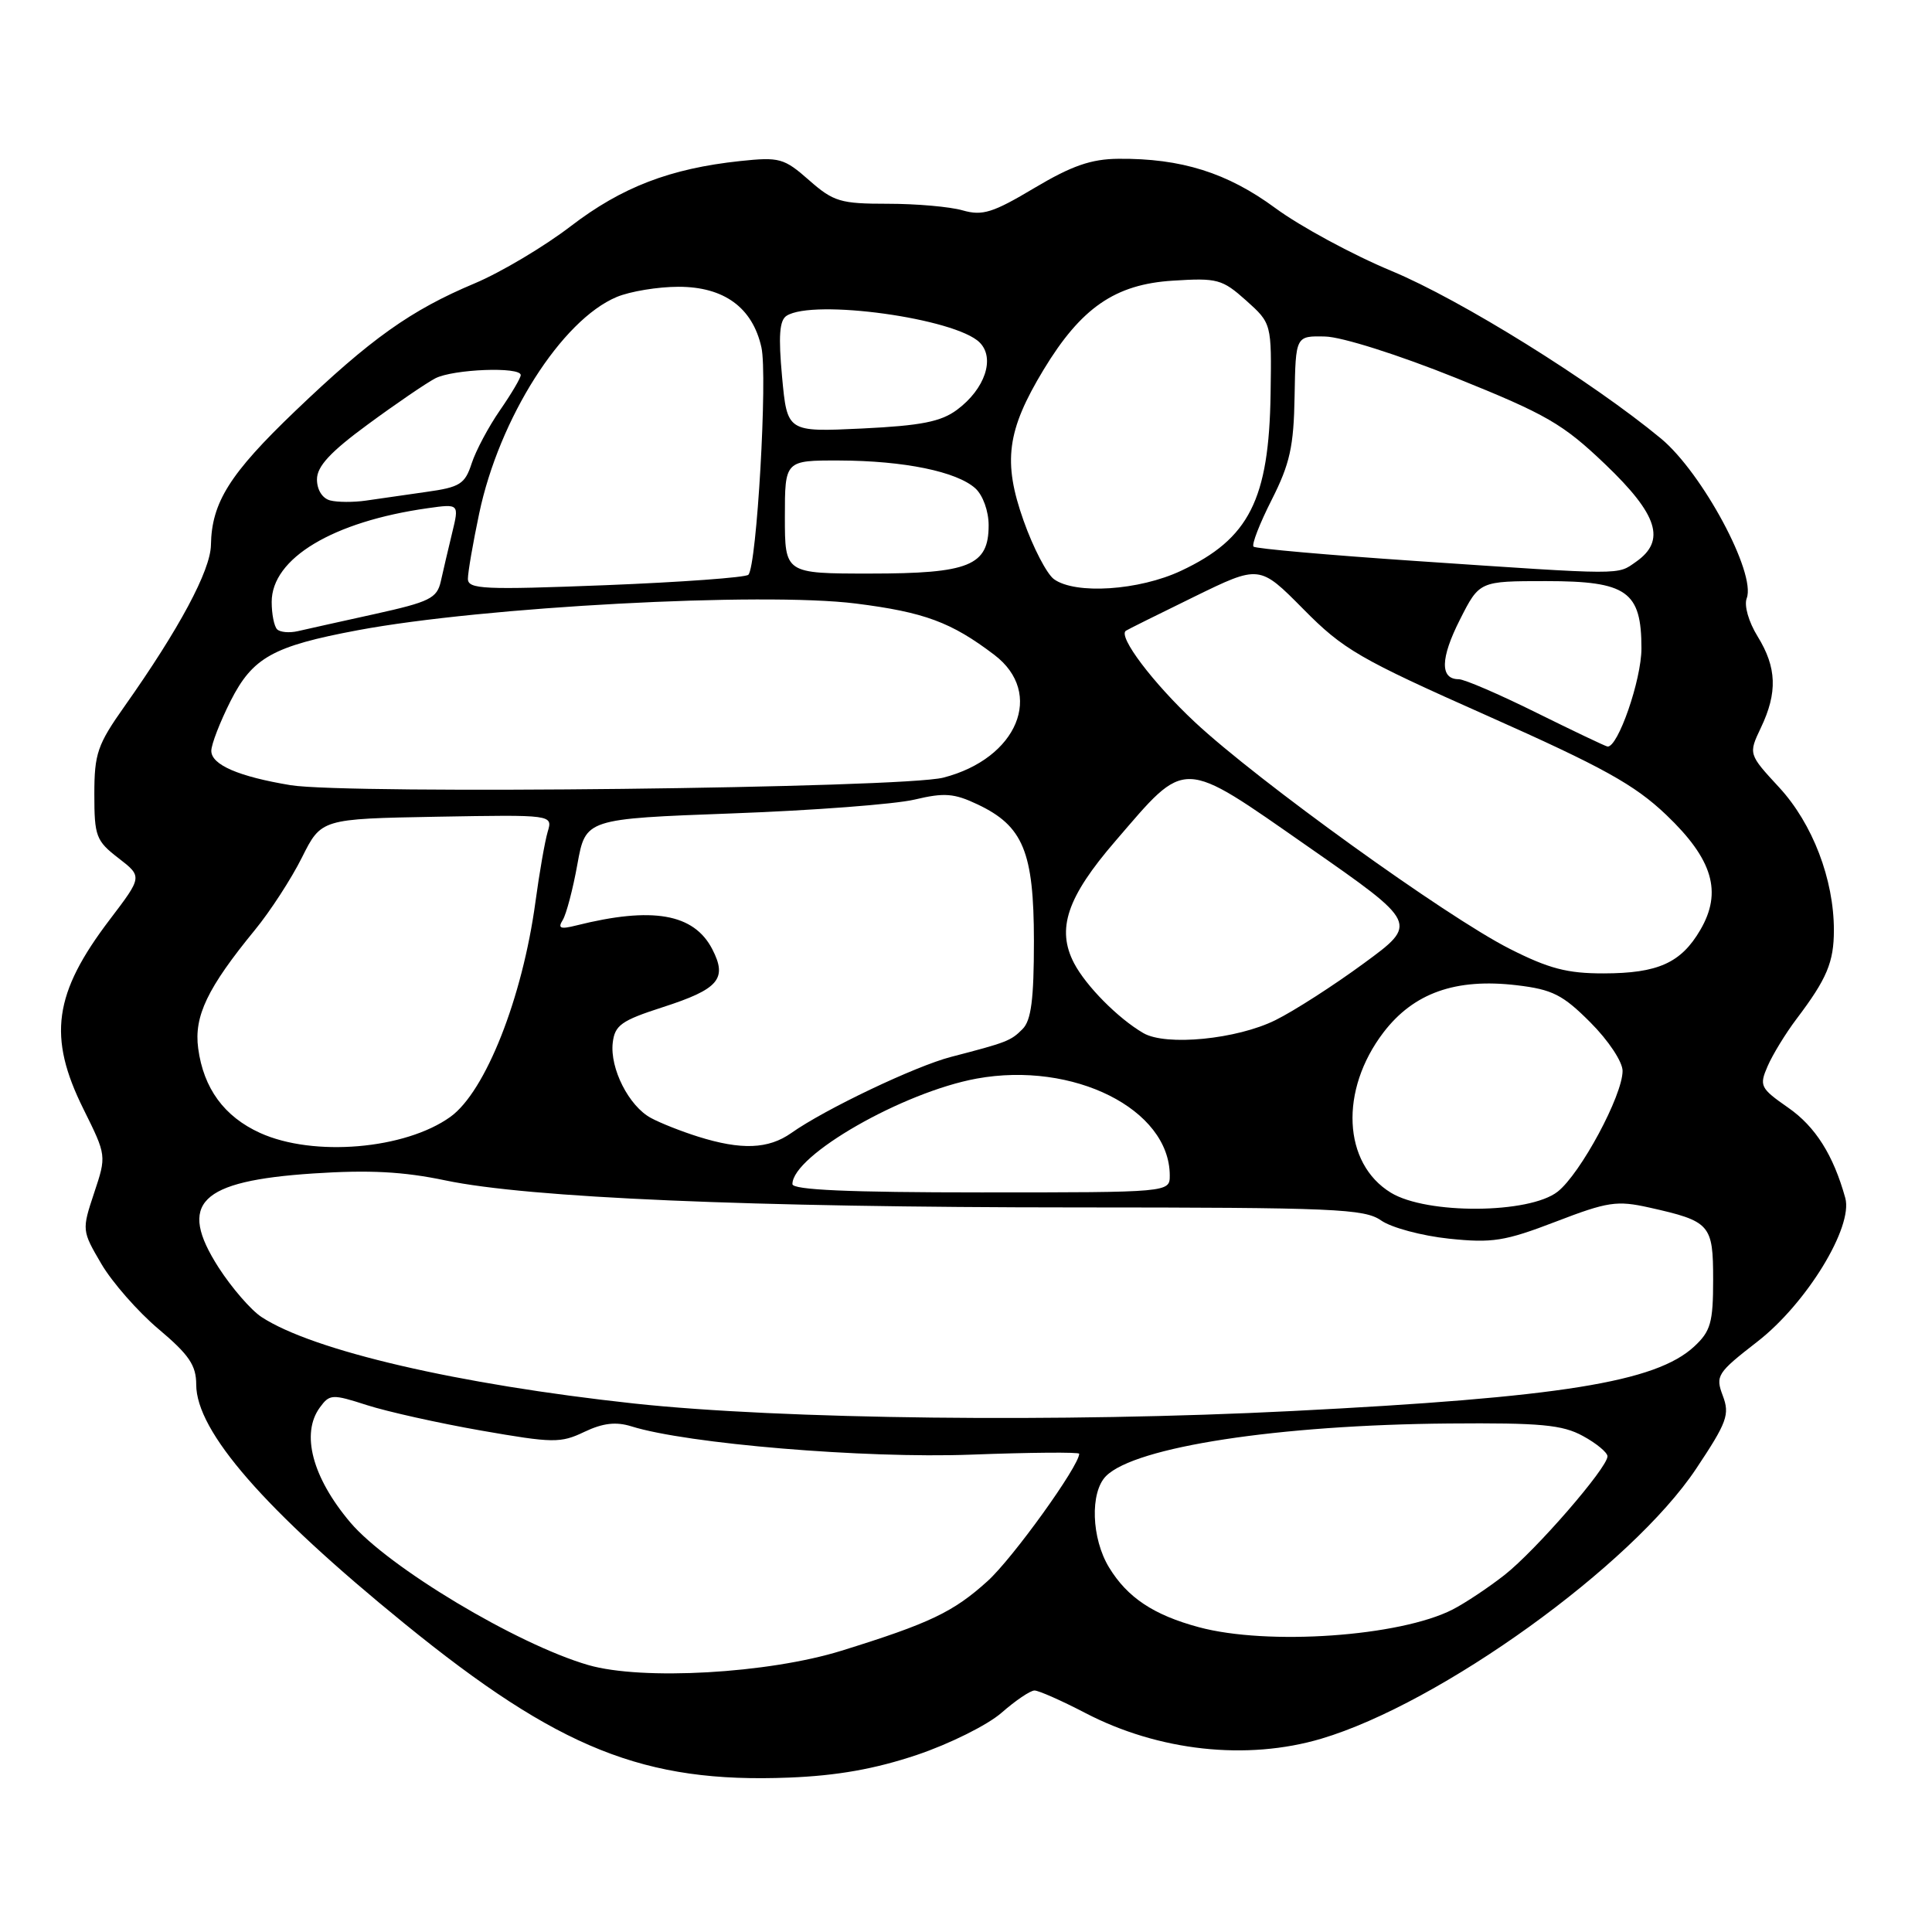 <?xml version="1.0" encoding="UTF-8" standalone="no"?>
<!DOCTYPE svg PUBLIC "-//W3C//DTD SVG 1.1//EN" "http://www.w3.org/Graphics/SVG/1.1/DTD/svg11.dtd" >
<svg xmlns="http://www.w3.org/2000/svg" xmlns:xlink="http://www.w3.org/1999/xlink" version="1.1" viewBox="0 0 256 256">
 <g >
 <path fill="currentColor"
d=" M 121.48 232.54 C 125.82 231.08 130.86 228.57 132.71 226.95 C 134.56 225.33 136.52 224.00 137.08 224.00 C 137.63 224.00 140.66 225.34 143.81 226.98 C 153.53 232.04 165.21 233.31 175.07 230.39 C 190.86 225.70 216.21 207.45 224.75 194.61 C 228.85 188.46 229.22 187.43 228.28 184.94 C 227.28 182.29 227.52 181.92 232.88 177.76 C 239.39 172.70 245.57 162.58 244.51 158.74 C 242.93 153.05 240.55 149.28 236.94 146.77 C 233.24 144.19 233.09 143.88 234.22 141.27 C 234.88 139.75 236.60 136.93 238.06 135.00 C 242.07 129.70 243.00 127.50 243.00 123.25 C 243.00 116.52 240.18 109.15 235.77 104.36 C 231.67 99.92 231.67 99.92 233.33 96.42 C 235.55 91.77 235.43 88.44 232.90 84.34 C 231.70 82.40 231.08 80.23 231.45 79.27 C 232.72 75.97 225.56 62.65 220.09 58.11 C 210.92 50.52 193.58 39.73 184.40 35.91 C 179.23 33.76 172.30 30.01 169.00 27.58 C 162.63 22.89 156.53 20.97 148.20 21.04 C 144.58 21.07 142.02 21.96 137.06 24.91 C 131.55 28.20 130.18 28.62 127.57 27.88 C 125.89 27.39 121.42 27.00 117.64 27.00 C 111.37 27.00 110.45 26.73 107.21 23.88 C 103.88 20.95 103.29 20.79 98.07 21.34 C 88.79 22.33 82.39 24.79 75.63 29.97 C 72.11 32.67 66.38 36.08 62.89 37.55 C 54.42 41.11 49.14 44.87 39.11 54.47 C 30.44 62.77 28.04 66.58 27.95 72.22 C 27.89 75.60 23.75 83.33 16.50 93.59 C 12.91 98.67 12.50 99.85 12.50 105.24 C 12.50 110.81 12.73 111.42 15.69 113.70 C 18.87 116.16 18.87 116.16 14.56 121.83 C 7.10 131.63 6.30 137.38 11.06 146.96 C 14.12 153.13 14.12 153.13 12.47 158.08 C 10.84 162.99 10.85 163.07 13.43 167.47 C 14.86 169.91 18.27 173.80 21.01 176.11 C 25.05 179.51 26.00 180.91 26.00 183.46 C 26.00 189.67 35.04 200.04 53.59 215.13 C 74.02 231.75 85.38 236.30 104.55 235.54 C 110.92 235.29 115.93 234.40 121.48 232.54 Z  M 77.96 220.63 C 68.50 217.89 51.41 207.64 46.40 201.71 C 41.38 195.76 39.85 189.96 42.38 186.50 C 43.68 184.72 44.01 184.70 48.63 186.19 C 51.31 187.05 58.12 188.57 63.77 189.56 C 73.29 191.22 74.28 191.24 77.43 189.73 C 79.89 188.56 81.62 188.36 83.67 189.00 C 91.04 191.31 114.56 193.27 128.60 192.75 C 136.52 192.45 143.00 192.40 143.00 192.63 C 143.00 194.24 134.17 206.52 130.85 209.51 C 126.32 213.61 123.19 215.10 111.50 218.73 C 101.78 221.75 85.09 222.69 77.96 220.63 Z  M 158.85 215.61 C 152.87 214.00 149.39 211.69 146.96 207.70 C 144.61 203.85 144.41 197.73 146.56 195.58 C 150.43 191.71 169.37 188.81 192.00 188.62 C 204.16 188.52 207.03 188.79 209.75 190.28 C 211.54 191.25 213.00 192.47 213.00 192.97 C 213.00 194.49 203.49 205.45 199.35 208.70 C 197.23 210.36 194.14 212.42 192.48 213.27 C 185.48 216.85 167.96 218.07 158.85 215.61 Z  M 84.00 185.97 C 60.71 183.44 41.47 178.98 34.65 174.51 C 33.25 173.59 30.70 170.64 28.97 167.96 C 23.49 159.41 26.42 156.49 41.50 155.49 C 48.92 155.00 53.44 155.24 59.02 156.41 C 70.03 158.72 99.41 159.98 142.53 159.99 C 176.89 160.00 180.79 160.17 183.01 161.72 C 184.37 162.67 188.40 163.75 191.99 164.13 C 197.74 164.73 199.39 164.47 206.14 161.88 C 213.03 159.23 214.24 159.05 218.51 160.00 C 226.64 161.82 227.00 162.23 227.00 169.58 C 227.00 175.25 226.67 176.40 224.49 178.42 C 219.40 183.14 206.74 185.17 171.20 186.97 C 140.84 188.51 103.49 188.08 84.00 185.97 Z  M 184.30 158.04 C 177.93 154.16 177.48 144.46 183.31 136.81 C 187.31 131.57 192.88 129.59 200.98 130.55 C 205.69 131.11 207.07 131.80 210.73 135.47 C 213.12 137.86 215.00 140.69 215.00 141.90 C 215.00 145.16 209.43 155.51 206.40 157.90 C 202.65 160.85 189.05 160.94 184.30 158.04 Z  M 105.00 156.90 C 105.00 153.09 119.64 144.71 129.41 142.92 C 142.23 140.58 154.98 146.97 155.00 155.75 C 155.00 158.00 155.00 158.00 130.00 158.00 C 112.50 158.00 105.00 157.67 105.00 156.90 Z  M 34.46 150.12 C 29.71 147.96 26.97 144.22 26.26 138.91 C 25.69 134.65 27.48 130.91 33.78 123.22 C 35.80 120.76 38.61 116.43 40.01 113.62 C 42.57 108.50 42.57 108.50 57.91 108.22 C 73.25 107.95 73.25 107.95 72.57 110.22 C 72.20 111.48 71.47 115.65 70.95 119.50 C 69.22 132.26 64.33 144.63 59.69 147.98 C 53.69 152.30 41.53 153.33 34.46 150.12 Z  M 92.50 150.61 C 90.30 149.92 87.49 148.81 86.26 148.14 C 83.34 146.58 80.80 141.58 81.19 138.18 C 81.46 135.85 82.32 135.23 87.81 133.46 C 95.25 131.06 96.41 129.70 94.38 125.77 C 91.94 121.05 86.44 120.10 76.35 122.63 C 74.24 123.16 73.88 123.01 74.57 121.90 C 75.04 121.13 75.92 117.80 76.51 114.50 C 77.60 108.50 77.60 108.50 97.05 107.78 C 107.75 107.39 118.60 106.56 121.18 105.95 C 125.13 105.01 126.42 105.11 129.54 106.59 C 135.58 109.45 136.99 112.87 137.00 124.68 C 137.00 132.41 136.64 135.22 135.49 136.36 C 133.93 137.93 133.42 138.12 126.03 140.04 C 121.31 141.26 109.31 146.97 104.85 150.13 C 101.81 152.27 98.23 152.41 92.50 150.61 Z  M 151.50 136.89 C 148.16 134.95 143.91 130.66 142.32 127.63 C 139.96 123.10 141.38 118.88 147.79 111.45 C 157.32 100.38 156.34 100.35 173.36 112.21 C 187.93 122.36 187.93 122.36 180.71 127.65 C 176.75 130.56 171.48 133.95 169.01 135.17 C 163.91 137.71 154.50 138.64 151.50 136.89 Z  M 200.00 125.70 C 191.59 121.43 166.62 103.44 158.32 95.68 C 152.77 90.49 148.12 84.34 149.18 83.58 C 149.35 83.45 153.41 81.43 158.20 79.09 C 166.89 74.84 166.89 74.84 172.70 80.71 C 178.00 86.08 180.11 87.30 197.10 94.85 C 212.43 101.67 216.59 103.98 220.79 107.98 C 226.96 113.87 228.24 118.19 225.30 123.22 C 222.75 127.59 219.69 128.97 212.50 128.98 C 207.68 128.99 205.22 128.35 200.00 125.70 Z  M 38.50 104.04 C 31.62 102.90 28.00 101.34 28.00 99.49 C 28.00 98.63 29.15 95.67 30.55 92.89 C 33.48 87.11 36.16 85.62 47.40 83.51 C 63.97 80.40 101.01 78.42 113.39 79.97 C 122.49 81.12 126.05 82.44 131.75 86.77 C 138.43 91.84 134.83 100.51 125.00 103.04 C 119.59 104.44 46.05 105.28 38.50 104.04 Z  M 203.57 94.43 C 198.65 91.99 194.03 90.00 193.29 90.00 C 190.79 90.00 190.85 87.23 193.45 82.10 C 196.03 77.00 196.03 77.00 204.86 77.00 C 215.59 77.00 217.50 78.35 217.50 85.92 C 217.50 90.08 214.38 99.08 213.00 98.92 C 212.72 98.88 208.48 96.86 203.57 94.43 Z  M 36.72 83.39 C 36.32 82.99 36.00 81.36 36.00 79.76 C 36.00 73.98 44.11 69.11 56.67 67.34 C 60.85 66.75 60.85 66.75 59.91 70.62 C 59.39 72.76 58.72 75.64 58.41 77.03 C 57.90 79.28 56.94 79.75 49.67 81.36 C 45.18 82.35 40.59 83.37 39.47 83.63 C 38.35 83.89 37.12 83.78 36.72 83.39 Z  M 62.00 76.69 C 62.00 75.83 62.67 71.95 63.49 68.06 C 66.14 55.43 74.41 42.41 81.72 39.35 C 83.49 38.61 87.18 38.00 89.91 38.00 C 95.94 38.00 99.71 40.75 100.89 46.02 C 101.73 49.75 100.28 75.04 99.16 76.16 C 98.80 76.52 90.29 77.14 80.25 77.54 C 64.06 78.17 62.00 78.08 62.00 76.69 Z  M 139.65 76.74 C 138.70 76.04 136.89 72.55 135.63 68.99 C 132.86 61.18 133.41 57.04 138.28 48.99 C 143.25 40.78 147.75 37.67 155.40 37.19 C 161.30 36.81 161.95 36.99 165.11 39.81 C 168.50 42.85 168.50 42.85 168.36 52.19 C 168.15 66.20 165.52 71.40 156.50 75.63 C 150.93 78.25 142.48 78.80 139.65 76.74 Z  M 104.00 68.50 C 104.00 61.00 104.00 61.00 111.25 61.02 C 119.79 61.05 126.77 62.48 129.24 64.71 C 130.24 65.62 131.00 67.73 131.00 69.60 C 131.00 74.96 128.44 76.00 115.28 76.00 C 104.00 76.00 104.00 76.00 104.00 68.50 Z  M 187.54 74.33 C 176.02 73.55 166.36 72.70 166.10 72.43 C 165.83 72.16 166.91 69.37 168.51 66.22 C 170.92 61.45 171.43 59.17 171.54 52.50 C 171.68 44.50 171.68 44.50 175.59 44.59 C 177.81 44.64 185.32 47.02 192.95 50.09 C 204.92 54.91 207.09 56.16 212.70 61.52 C 219.69 68.20 220.78 71.64 216.78 74.44 C 214.25 76.21 215.45 76.22 187.54 74.33 Z  M 43.75 66.31 C 42.71 66.04 42.00 64.90 42.00 63.52 C 42.00 61.80 43.76 59.89 48.75 56.23 C 52.46 53.50 56.48 50.76 57.68 50.13 C 60.05 48.91 69.00 48.56 69.00 49.70 C 69.00 50.08 67.76 52.18 66.25 54.36 C 64.74 56.54 63.05 59.71 62.50 61.40 C 61.61 64.14 60.95 64.56 56.50 65.18 C 53.75 65.57 50.15 66.09 48.50 66.33 C 46.85 66.57 44.71 66.56 43.75 66.31 Z  M 103.63 49.95 C 103.13 44.52 103.28 42.44 104.23 41.84 C 107.79 39.58 126.61 42.18 129.81 45.38 C 131.89 47.46 130.52 51.54 126.81 54.30 C 124.68 55.88 122.06 56.40 114.22 56.78 C 104.31 57.25 104.31 57.25 103.63 49.95 Z "/>
</g>
</svg>